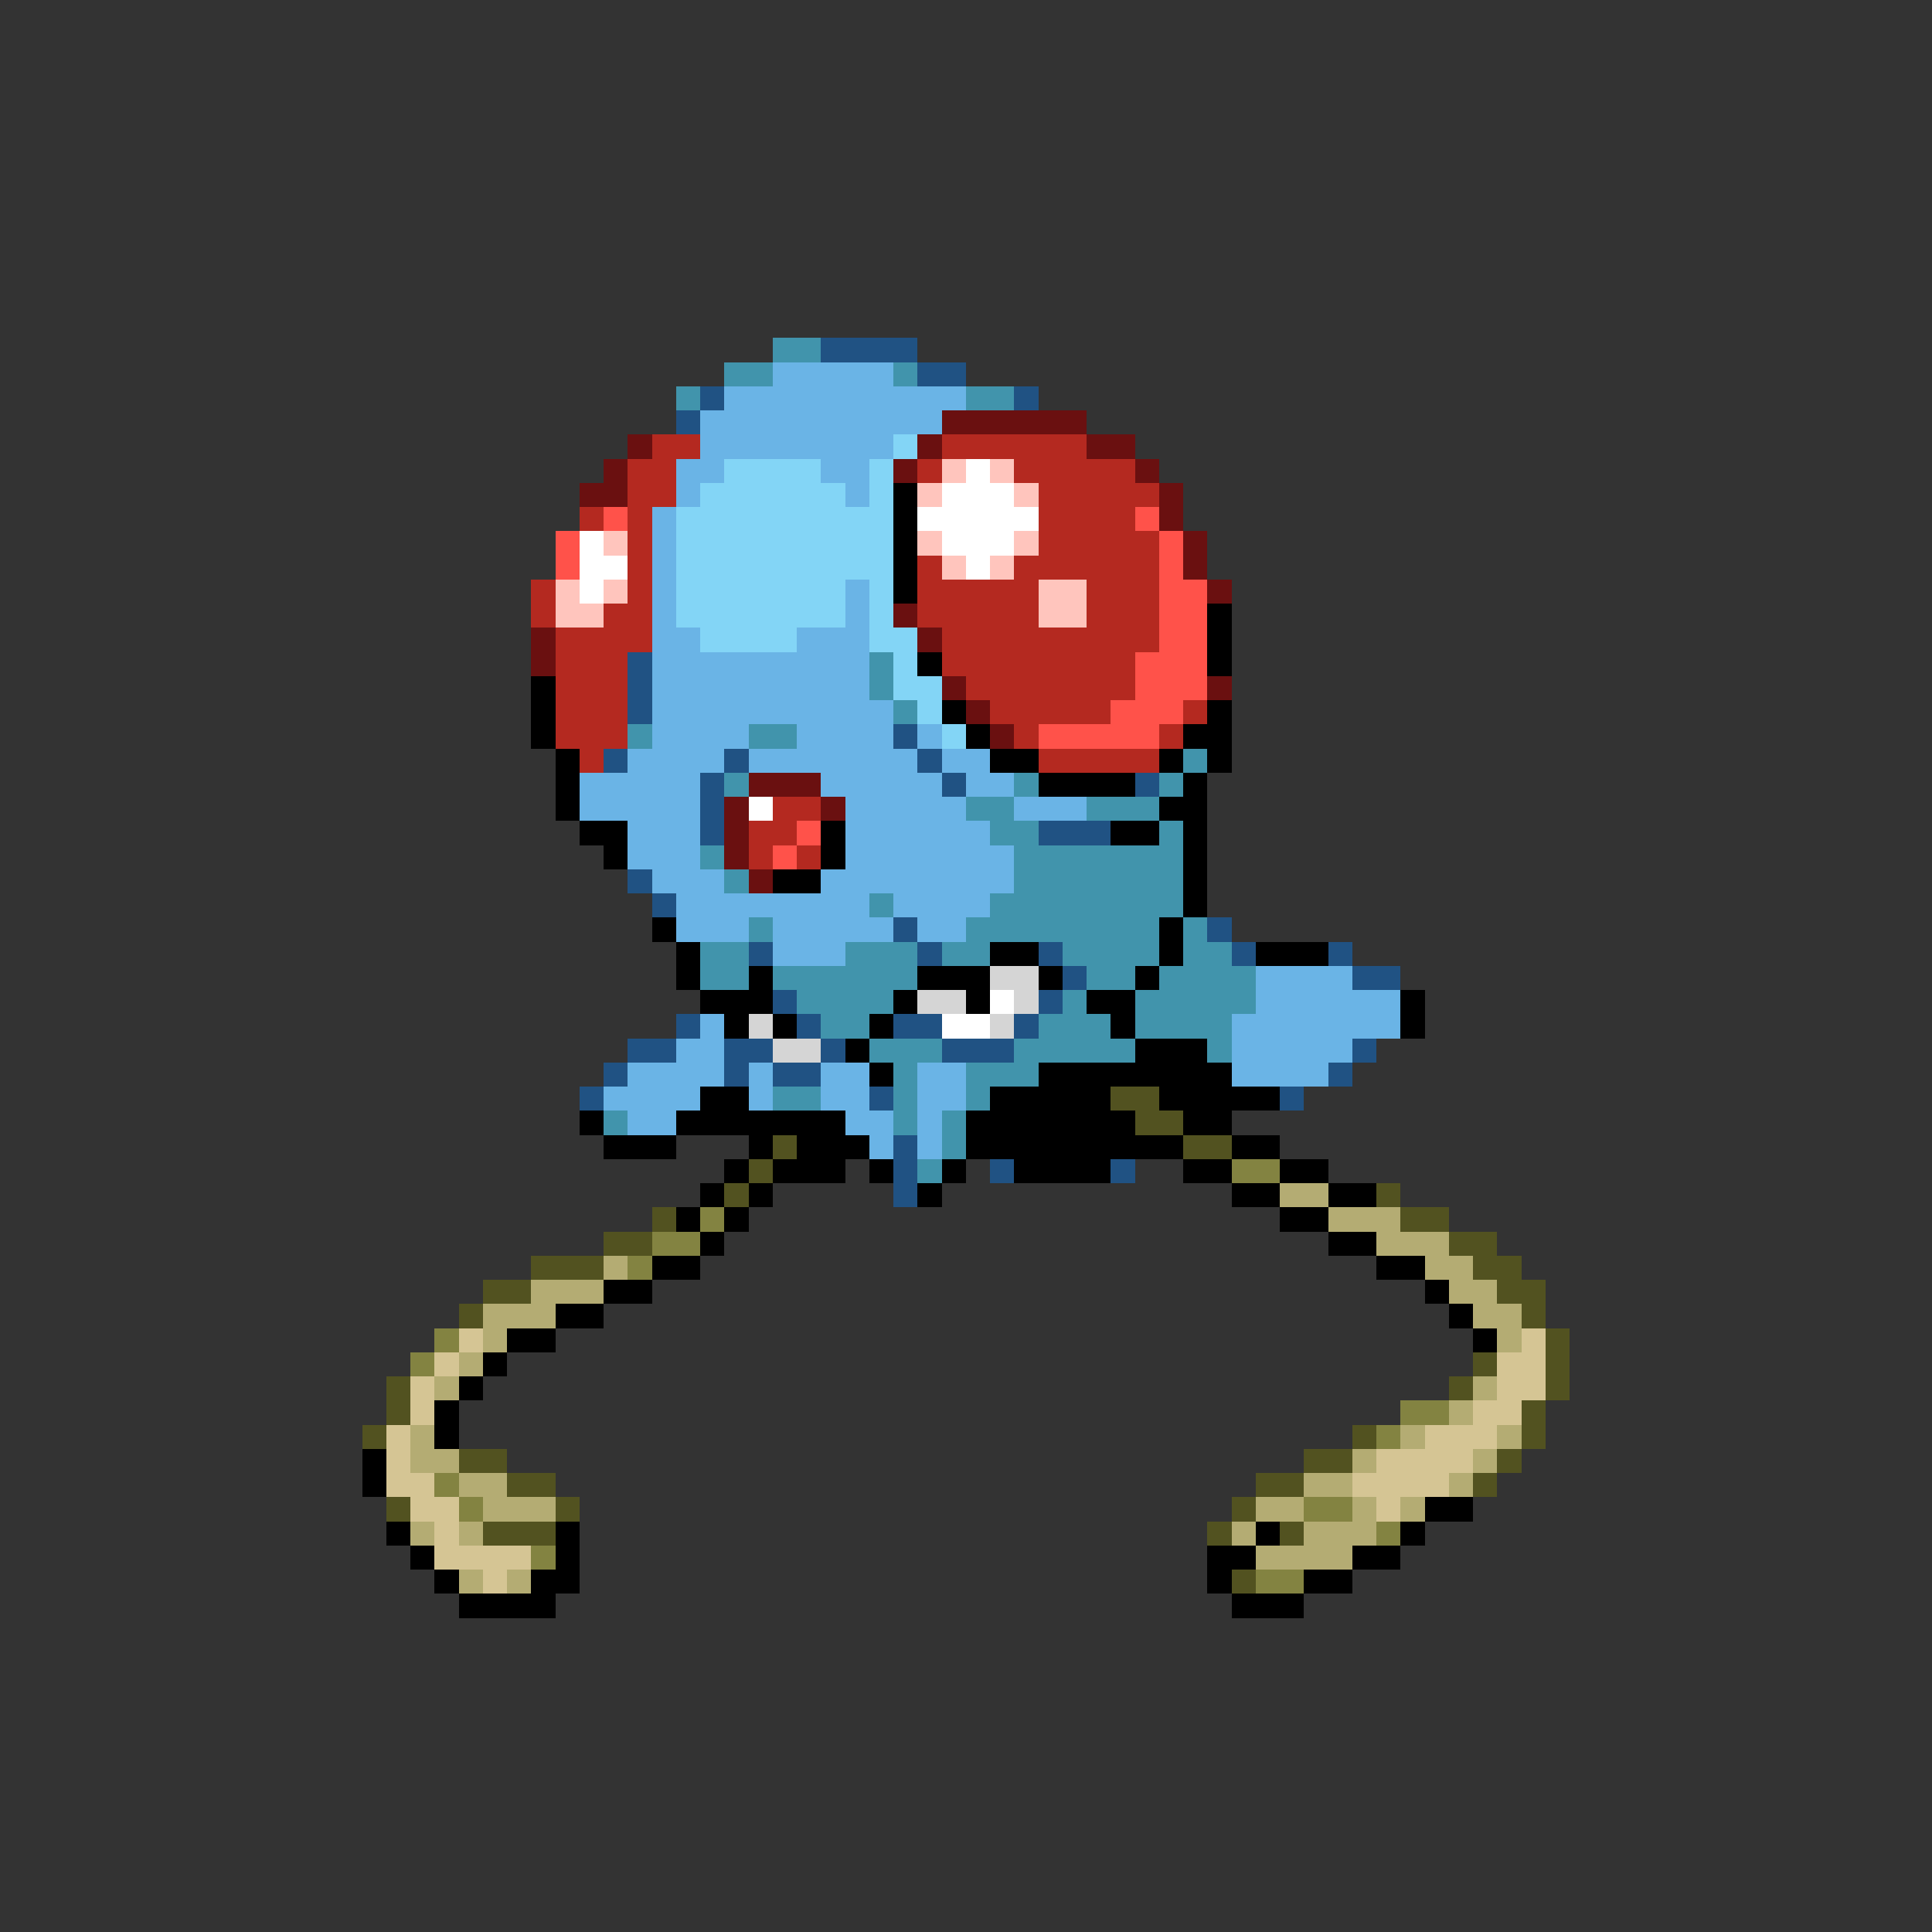 <svg xmlns="http://www.w3.org/2000/svg" viewBox="0 -0.5 80 80" shape-rendering="crispEdges">
<rect x="0" y="-0.5" width="80" height="80" fill="#333333" stroke="none"/>
<path stroke="#4194ac" d="M32 14h2M30 15h2M37 15h1M28 16h1M40 16h2M36 27h1M36 28h1M37 29h1M26 30h1M31 30h2M49 31h1M30 32h1M42 32h1M48 32h1M40 33h2M45 33h3M41 34h2M48 34h1M29 35h1M42 35h7M30 36h1M42 36h7M36 37h1M41 37h8M31 38h1M40 38h8M49 38h1M29 39h2M35 39h3M39 39h2M44 39h4M49 39h2M29 40h2M32 40h6M45 40h2M48 40h4M33 41h4M44 41h1M47 41h5M34 42h2M43 42h3M47 42h4M36 43h3M42 43h5M50 43h1M37 44h1M40 44h3M32 45h2M37 45h1M40 45h1M25 46h1M37 46h1M39 46h1M39 47h1M38 48h1" />
<path stroke="#205283" d="M34 14h4M38 15h2M29 16h1M42 16h1M28 17h1M26 27h1M26 28h1M26 29h1M37 30h1M25 31h1M30 31h1M38 31h1M29 32h1M39 32h1M47 32h1M29 33h1M29 34h1M43 34h3M26 36h1M27 37h1M37 38h1M50 38h1M31 39h1M38 39h1M43 39h1M51 39h1M55 39h1M44 40h1M56 40h2M32 41h1M43 41h1M28 42h1M33 42h1M37 42h2M42 42h1M26 43h2M30 43h2M34 43h1M39 43h3M56 43h1M25 44h1M30 44h1M32 44h2M55 44h1M24 45h1M36 45h1M53 45h1M37 47h1M37 48h1M41 48h1M46 48h1M37 49h1" />
<path stroke="#6ab4e6" d="M32 15h5M30 16h10M29 17h10M29 18h8M28 19h2M34 19h2M28 20h1M35 20h1M27 21h1M27 22h1M27 23h1M27 24h1M35 24h1M27 25h1M35 25h1M27 26h2M33 26h3M27 27h9M27 28h9M27 29h10M27 30h4M33 30h4M38 30h1M26 31h4M31 31h7M39 31h2M24 32h5M34 32h5M40 32h2M24 33h5M35 33h5M42 33h3M26 34h3M35 34h6M26 35h3M35 35h7M27 36h3M34 36h8M28 37h8M37 37h4M28 38h3M32 38h5M38 38h2M32 39h3M52 40h4M52 41h6M29 42h1M51 42h7M28 43h2M51 43h5M26 44h4M31 44h1M34 44h2M38 44h2M51 44h4M25 45h4M31 45h1M34 45h2M38 45h2M26 46h2M35 46h2M38 46h1M36 47h1M38 47h1" />
<path stroke="#6a1010" d="M39 17h6M26 18h1M38 18h1M45 18h2M25 19h1M37 19h1M47 19h1M24 20h2M48 20h1M48 21h1M49 22h1M49 23h1M50 24h1M37 25h1M22 26h1M38 26h1M22 27h1M39 28h1M50 28h1M40 29h1M41 30h1M31 32h3M30 33h1M34 33h1M30 34h1M30 35h1M31 36h1" />
<path stroke="#b42920" d="M27 18h2M39 18h6M26 19h2M38 19h1M42 19h5M26 20h2M43 20h5M24 21h1M26 21h1M43 21h4M26 22h1M43 22h5M26 23h1M38 23h1M42 23h6M22 24h1M26 24h1M38 24h5M45 24h3M22 25h1M25 25h2M38 25h5M45 25h3M23 26h4M39 26h9M23 27h3M39 27h8M23 28h3M40 28h7M23 29h3M41 29h5M49 29h1M23 30h3M42 30h1M48 30h1M24 31h1M43 31h5M32 33h2M31 34h2M31 35h1M33 35h1" />
<path stroke="#83d5f6" d="M37 18h1M30 19h4M36 19h1M29 20h6M36 20h1M28 21h9M28 22h9M28 23h9M28 24h7M36 24h1M28 25h7M36 25h1M29 26h4M36 26h2M37 27h1M37 28h2M38 29h1M39 30h1" />
<path stroke="#ffc5bd" d="M39 19h1M41 19h1M38 20h1M42 20h1M25 22h1M38 22h1M42 22h1M39 23h1M41 23h1M23 24h1M25 24h1M43 24h2M23 25h2M43 25h2" />
<path stroke="#ffffff" d="M40 19h1M39 20h3M38 21h5M24 22h1M39 22h3M24 23h2M40 23h1M24 24h1M31 33h1M41 41h1M39 42h2" />
<path stroke="#000000" d="M37 20h1M37 21h1M37 22h1M37 23h1M37 24h1M50 25h1M50 26h1M38 27h1M50 27h1M22 28h1M22 29h1M39 29h1M50 29h1M22 30h1M40 30h1M49 30h2M23 31h1M41 31h2M48 31h1M50 31h1M23 32h1M43 32h4M49 32h1M23 33h1M48 33h2M24 34h2M34 34h1M46 34h2M49 34h1M25 35h1M34 35h1M49 35h1M32 36h2M49 36h1M49 37h1M27 38h1M48 38h1M28 39h1M41 39h2M48 39h1M52 39h3M28 40h1M31 40h1M38 40h3M43 40h1M47 40h1M29 41h3M37 41h1M40 41h1M45 41h2M58 41h1M30 42h1M32 42h1M36 42h1M46 42h1M58 42h1M35 43h1M47 43h3M36 44h1M43 44h8M29 45h2M41 45h5M48 45h5M24 46h1M28 46h7M40 46h7M49 46h2M25 47h3M31 47h1M33 47h3M40 47h9M51 47h2M30 48h1M32 48h3M36 48h1M39 48h1M42 48h4M49 48h2M53 48h2M29 49h1M31 49h1M38 49h1M51 49h2M55 49h2M28 50h1M30 50h1M53 50h2M29 51h1M55 51h2M27 52h2M57 52h2M25 53h2M59 53h1M23 54h2M60 54h1M21 55h2M61 55h1M20 56h1M19 57h1M18 58h1M18 59h1M15 60h1M15 61h1M59 62h2M16 63h1M23 63h1M52 63h1M58 63h1M17 64h1M23 64h1M50 64h2M56 64h2M18 65h1M22 65h2M50 65h1M54 65h2M19 66h4M51 66h3" />
<path stroke="#ff524a" d="M25 21h1M47 21h1M23 22h1M48 22h1M23 23h1M48 23h1M48 24h2M48 25h2M48 26h2M47 27h3M47 28h3M46 29h3M43 30h5M33 34h1M32 35h1" />
<path stroke="#d5d5d5" d="M41 40h2M38 41h2M42 41h1M31 42h1M41 42h1M32 43h2" />
<path stroke="#525220" d="M46 45h2M47 46h2M32 47h1M49 47h2M31 48h1M30 49h1M57 49h1M27 50h1M58 50h2M25 51h2M60 51h2M22 52h3M61 52h2M20 53h2M62 53h2M19 54h1M63 54h1M64 55h1M61 56h1M64 56h1M16 57h1M60 57h1M64 57h1M16 58h1M63 58h1M15 59h1M56 59h1M63 59h1M19 60h2M54 60h2M62 60h1M21 61h2M52 61h2M61 61h1M16 62h1M23 62h1M51 62h1M20 63h3M50 63h1M53 63h1M51 65h1" />
<path stroke="#838341" d="M51 48h2M29 50h1M27 51h2M26 52h1M18 55h1M17 56h1M58 58h2M57 59h1M18 61h1M19 62h1M54 62h2M57 63h1M22 64h1M52 65h2" />
<path stroke="#b4ac73" d="M53 49h2M55 50h3M57 51h3M25 52h1M59 52h2M22 53h3M60 53h2M20 54h3M61 54h2M20 55h1M62 55h1M19 56h1M18 57h1M61 57h1M60 58h1M17 59h1M58 59h1M62 59h1M17 60h2M56 60h1M61 60h1M19 61h2M54 61h2M60 61h1M20 62h3M52 62h2M56 62h1M58 62h1M17 63h1M19 63h1M51 63h1M54 63h3M52 64h4M19 65h1M21 65h1" />
<path stroke="#d5c594" d="M19 55h1M63 55h1M18 56h1M62 56h2M17 57h1M62 57h2M17 58h1M61 58h2M16 59h1M59 59h3M16 60h1M57 60h4M16 61h2M56 61h4M17 62h2M57 62h1M18 63h1M18 64h4M20 65h1" />
</svg>